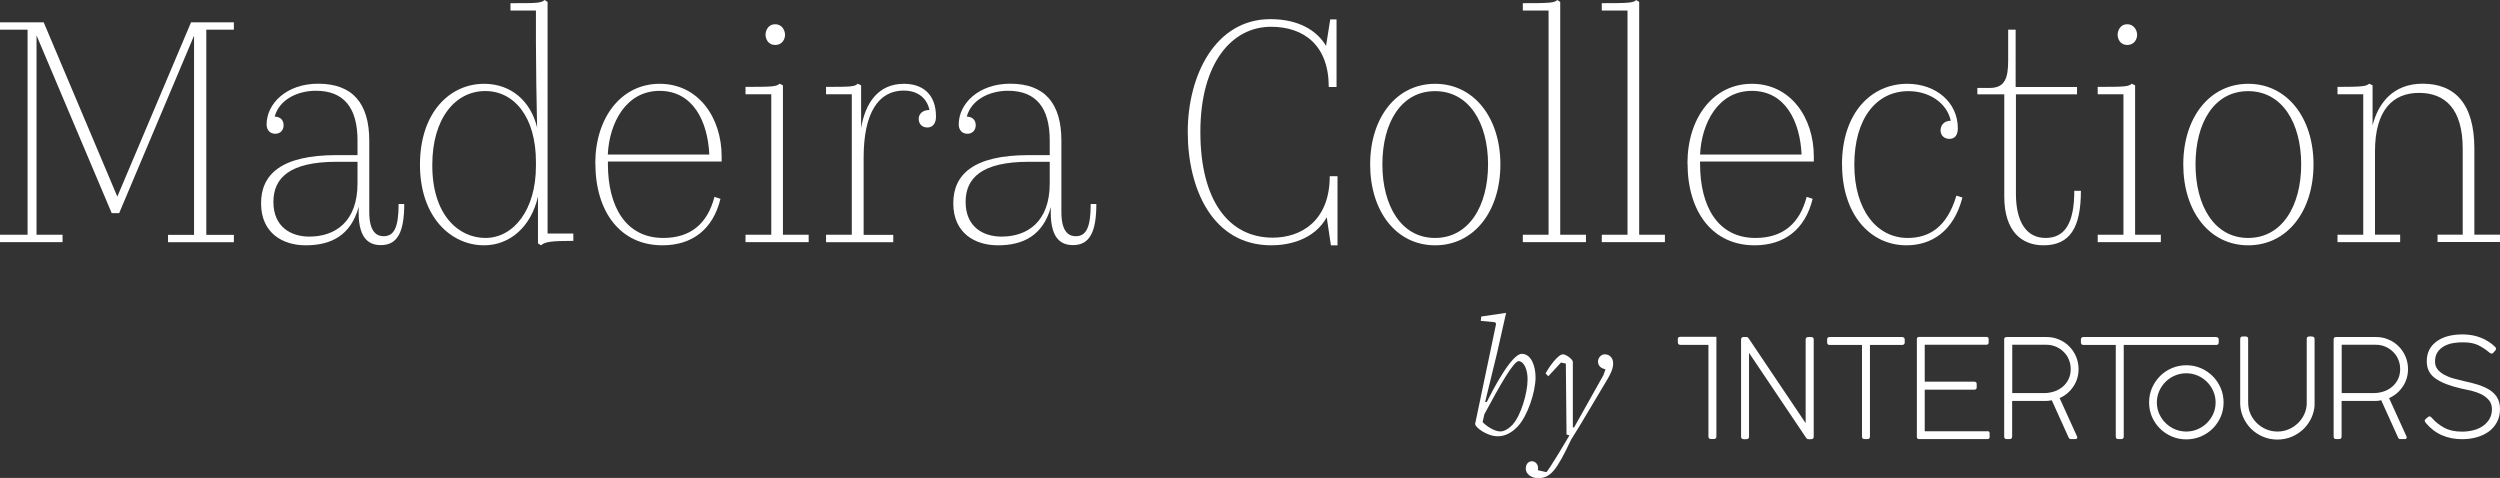 <svg width="204" height="39" viewBox="0 0 204 39" fill="none" xmlns="http://www.w3.org/2000/svg">
<rect x="0" y="0" width="204" height="39" fill="#333333" stroke="none"/>
<g clip-path="url(#clip0_382_5)">
<path d="M120.379 34.552L122.067 26.5C122.091 26.389 122.043 26.302 121.932 26.287L120.831 26.184L120.87 25.829L122.899 25.529L122.154 28.834L121.187 32.801H121.322C121.758 31.926 123.327 28.873 124.175 28.873C124.96 28.873 125.301 29.891 125.301 30.782C125.301 32.012 124.635 33.96 123.85 34.796C123.359 35.317 122.804 35.601 122.218 35.601C121.338 35.601 120.308 34.852 120.371 34.544L120.379 34.552ZM123.446 34.623C124.08 33.945 124.651 32.107 124.651 30.948C124.651 30.198 124.389 29.52 123.938 29.465C123.51 29.465 122.44 31.358 121.124 33.803L120.981 34.441C121.298 34.781 121.948 35.206 122.432 35.206C122.749 35.206 123.121 34.978 123.454 34.631L123.446 34.623Z" fill="white"/>
<path d="M124.508 38.211C124.508 37.872 124.722 37.636 125 37.636C125.317 37.636 125.586 37.959 125.491 38.369L126.18 38.527C126.339 38.456 128.067 35.53 128.067 35.53L127.829 35.459L127.773 29.67L127.377 29.583L126.339 30.703L126.117 30.466C126.379 29.985 127.124 28.913 127.536 28.913C127.797 28.913 128.344 29.323 128.344 29.536V34.875H128.447L130.849 30.593L131.007 30.127C130.745 30.088 130.397 29.915 130.397 29.504C130.397 29.197 130.65 28.913 130.944 28.913C131.356 28.913 131.633 29.22 131.633 29.646C131.633 30.143 131.395 30.577 130.983 31.255L128.962 34.647L128.201 35.877C127.021 38.377 126.529 39.016 125.507 39.016C124.976 39.016 124.5 38.692 124.5 38.227L124.508 38.211Z" fill="white"/>
<path d="M169.184 31.547C169.469 31.121 169.612 30.64 169.612 30.112C169.612 29.749 169.54 29.418 169.406 29.094C169.271 28.779 169.089 28.503 168.851 28.266C168.621 28.029 168.344 27.84 168.019 27.706C167.702 27.564 167.361 27.501 166.996 27.501H163.747C163.612 27.501 163.541 27.564 163.541 27.69V35.624C163.541 35.758 163.612 35.83 163.747 35.83H163.985C164.119 35.83 164.191 35.758 164.191 35.624V32.714H166.941C167.036 32.714 167.123 32.714 167.202 32.699C167.274 32.691 167.353 32.675 167.424 32.659L168.811 35.727C168.851 35.798 168.898 35.83 168.962 35.83H169.358C169.429 35.83 169.469 35.806 169.493 35.758C169.517 35.711 169.509 35.664 169.485 35.609L168.066 32.486C168.526 32.281 168.898 31.973 169.184 31.539V31.547ZM168.32 31.555C168.122 31.721 167.892 31.855 167.63 31.941C167.369 32.028 167.099 32.075 166.814 32.075H164.199V28.132H166.988C167.266 28.132 167.527 28.187 167.765 28.29C168.003 28.392 168.217 28.534 168.399 28.716C168.581 28.897 168.724 29.102 168.819 29.347C168.922 29.583 168.97 29.843 168.97 30.112C168.97 30.419 168.914 30.695 168.795 30.94C168.677 31.184 168.518 31.389 168.32 31.555ZM155.203 27.501H149.299C149.164 27.501 149.093 27.572 149.093 27.706V27.927C149.093 28.077 149.164 28.148 149.299 28.148H151.938V35.624C151.938 35.758 152.009 35.83 152.144 35.83H152.382C152.517 35.83 152.588 35.758 152.588 35.624V28.148H155.203C155.354 28.148 155.425 28.077 155.425 27.943V27.698C155.425 27.627 155.401 27.58 155.354 27.548C155.306 27.517 155.259 27.501 155.195 27.501H155.203ZM136.911 27.698V27.919C136.911 28.069 136.983 28.14 137.118 28.14H139.408V35.617C139.408 35.751 139.479 35.822 139.622 35.822H139.844C139.987 35.822 140.058 35.751 140.058 35.617V27.485H137.11C136.975 27.485 136.904 27.556 136.904 27.69L136.911 27.698ZM162.154 35.191H157.058V31.799H161.084C161.227 31.799 161.298 31.736 161.298 31.618V31.326C161.298 31.208 161.227 31.145 161.084 31.145H157.058V28.132H162.083C162.209 28.132 162.273 28.069 162.273 27.951V27.651C162.273 27.548 162.209 27.493 162.083 27.493H156.598C156.479 27.493 156.416 27.556 156.416 27.675V35.648C156.416 35.766 156.479 35.83 156.598 35.83H162.162C162.289 35.83 162.352 35.774 162.352 35.672V35.333C162.352 35.238 162.289 35.183 162.162 35.183L162.154 35.191ZM203.739 32.383C203.564 32.131 203.334 31.918 203.057 31.76C202.78 31.602 202.463 31.468 202.122 31.366C201.773 31.263 201.432 31.176 201.091 31.105C200.79 31.034 200.497 30.963 200.212 30.884C199.926 30.806 199.673 30.703 199.443 30.577C199.221 30.451 199.039 30.309 198.904 30.135C198.769 29.962 198.698 29.757 198.698 29.504C198.698 29.189 198.769 28.929 198.912 28.724C199.055 28.518 199.237 28.353 199.467 28.235C199.689 28.116 199.942 28.029 200.22 27.99C200.497 27.943 200.774 27.927 201.044 27.935C201.527 27.935 201.916 28.022 202.217 28.164C202.518 28.313 202.803 28.495 203.089 28.731C203.152 28.787 203.208 28.818 203.255 28.842C203.311 28.866 203.366 28.858 203.422 28.818L203.612 28.605C203.659 28.558 203.675 28.511 203.675 28.455C203.675 28.4 203.651 28.353 203.612 28.314C203.263 27.974 202.867 27.722 202.415 27.548C201.963 27.375 201.48 27.288 200.957 27.288C200.037 27.288 199.324 27.485 198.801 27.88C198.278 28.274 198.024 28.802 198.024 29.481C198.024 30.088 198.262 30.561 198.746 30.892C199.229 31.232 199.934 31.5 200.87 31.713C201.099 31.76 201.361 31.815 201.646 31.878C201.932 31.949 202.201 32.044 202.455 32.162C202.708 32.288 202.914 32.446 203.089 32.643C203.255 32.84 203.342 33.085 203.342 33.377C203.342 33.692 203.271 33.968 203.136 34.197C202.994 34.426 202.811 34.623 202.589 34.773C202.367 34.922 202.106 35.041 201.813 35.112C201.519 35.183 201.218 35.222 200.909 35.222C200.331 35.222 199.847 35.12 199.451 34.907C199.063 34.694 198.722 34.426 198.436 34.094C198.389 34.039 198.341 34.008 198.294 33.984C198.246 33.968 198.191 33.976 198.143 34.016L197.921 34.205C197.858 34.268 197.842 34.323 197.866 34.37C197.89 34.426 197.921 34.473 197.953 34.52C198.333 34.97 198.769 35.301 199.261 35.514C199.752 35.727 200.299 35.837 200.909 35.837C201.313 35.837 201.702 35.79 202.074 35.688C202.447 35.585 202.772 35.435 203.065 35.23C203.35 35.025 203.58 34.765 203.746 34.457C203.913 34.15 204 33.787 204 33.377C204 32.967 203.913 32.651 203.739 32.399V32.383ZM181.048 27.943V27.698C181.048 27.627 181.024 27.58 180.977 27.548C180.929 27.517 180.882 27.501 180.818 27.501H170.008C169.873 27.501 169.802 27.572 169.802 27.706V27.927C169.802 28.077 169.873 28.148 170.008 28.148H172.647V35.624C172.647 35.758 172.718 35.83 172.853 35.83H173.091C173.226 35.83 173.297 35.758 173.297 35.624V28.148H180.826C180.977 28.148 181.048 28.077 181.048 27.943ZM196.067 31.547C196.352 31.121 196.495 30.64 196.495 30.112C196.495 29.749 196.423 29.418 196.289 29.094C196.154 28.779 195.972 28.503 195.734 28.266C195.504 28.029 195.227 27.84 194.902 27.706C194.585 27.564 194.244 27.501 193.879 27.501H190.63C190.495 27.501 190.424 27.564 190.424 27.69V35.624C190.424 35.758 190.495 35.83 190.63 35.83H190.868C191.002 35.83 191.074 35.758 191.074 35.624V32.714H193.824C193.919 32.714 194.006 32.714 194.085 32.699C194.157 32.691 194.236 32.675 194.307 32.659L195.694 35.727C195.734 35.798 195.781 35.83 195.845 35.83H196.241C196.312 35.83 196.352 35.806 196.376 35.758C196.4 35.711 196.392 35.664 196.368 35.609L194.949 32.486C195.409 32.281 195.781 31.973 196.067 31.539V31.547ZM195.203 31.555C195.005 31.721 194.775 31.855 194.513 31.941C194.252 32.028 193.982 32.075 193.697 32.075H191.082V28.132H193.871C194.149 28.132 194.41 28.187 194.648 28.29C194.886 28.392 195.1 28.534 195.282 28.716C195.464 28.897 195.607 29.102 195.702 29.347C195.805 29.583 195.853 29.843 195.853 30.112C195.853 30.419 195.797 30.695 195.678 30.94C195.56 31.184 195.401 31.389 195.203 31.555ZM188.664 27.454H188.442C188.3 27.454 188.229 27.525 188.229 27.659V28.716C188.229 28.881 188.229 29.047 188.229 29.212V29.757C188.229 29.946 188.229 30.135 188.229 30.325C188.229 30.514 188.229 30.703 188.229 30.892C188.229 31.074 188.229 31.255 188.229 31.437C188.229 31.602 188.229 31.768 188.229 31.933V32.359C188.229 32.47 188.229 32.58 188.229 32.691C188.229 32.762 188.229 32.833 188.229 32.904C188.229 33.195 188.165 33.495 188.046 33.763C187.919 34.047 187.745 34.3 187.531 34.512C187.317 34.725 187.063 34.899 186.77 35.025C186.477 35.151 186.168 35.214 185.843 35.214C185.518 35.214 185.201 35.151 184.908 35.025C184.615 34.899 184.361 34.725 184.147 34.512C183.933 34.3 183.759 34.047 183.632 33.763C183.497 33.456 183.449 33.14 183.449 32.809V27.659C183.449 27.525 183.378 27.454 183.235 27.454H183.014C182.871 27.454 182.8 27.525 182.8 27.659V32.667C182.8 32.77 182.8 32.872 182.8 32.974C182.808 33.337 182.895 33.7 183.037 34.031C183.196 34.394 183.418 34.718 183.687 34.986C183.957 35.254 184.282 35.475 184.654 35.632C185.019 35.79 185.423 35.869 185.835 35.869C186.247 35.869 186.651 35.79 187.024 35.632C187.388 35.475 187.721 35.254 187.991 34.986C188.26 34.718 188.482 34.394 188.641 34.031C188.767 33.732 188.847 33.416 188.87 33.093C188.878 32.951 188.87 32.809 188.87 32.667V27.667C188.87 27.533 188.799 27.462 188.656 27.462L188.664 27.454ZM180.557 30.695C180.279 30.419 179.954 30.198 179.59 30.041C179.217 29.883 178.821 29.804 178.409 29.804C177.997 29.804 177.593 29.883 177.22 30.041C176.856 30.198 176.523 30.419 176.253 30.695C175.984 30.971 175.762 31.295 175.603 31.657C175.445 32.028 175.366 32.422 175.366 32.84C175.366 33.258 175.445 33.653 175.603 34.016C175.762 34.378 175.984 34.702 176.253 34.97C176.523 35.238 176.848 35.459 177.22 35.617C177.585 35.774 177.989 35.853 178.401 35.853C178.813 35.853 179.217 35.774 179.59 35.617C179.954 35.459 180.287 35.238 180.557 34.97C180.826 34.702 181.048 34.378 181.207 34.016C181.365 33.653 181.444 33.251 181.444 32.84C181.444 32.43 181.365 32.028 181.207 31.657C181.048 31.295 180.826 30.963 180.557 30.695ZM180.604 33.763C180.477 34.047 180.303 34.3 180.089 34.512C179.875 34.725 179.622 34.899 179.328 35.025C179.035 35.151 178.726 35.214 178.401 35.214C178.076 35.214 177.759 35.151 177.466 35.025C177.173 34.899 176.919 34.725 176.705 34.512C176.491 34.3 176.317 34.047 176.19 33.763C176.063 33.479 176 33.164 176 32.84C176 32.517 176.063 32.209 176.19 31.918C176.317 31.626 176.491 31.373 176.705 31.161C176.919 30.948 177.173 30.774 177.466 30.648C177.759 30.522 178.068 30.459 178.401 30.459C178.734 30.459 179.035 30.522 179.328 30.648C179.622 30.774 179.875 30.948 180.089 31.161C180.303 31.373 180.477 31.626 180.604 31.918C180.731 32.209 180.794 32.517 180.794 32.84C180.794 33.164 180.731 33.479 180.604 33.763ZM147.777 27.501H147.555C147.413 27.501 147.341 27.572 147.341 27.706V34.528L142.681 27.596C142.642 27.541 142.594 27.501 142.507 27.501H142.285C142.142 27.501 142.071 27.572 142.071 27.706V35.632C142.071 35.766 142.142 35.837 142.285 35.837H142.507C142.649 35.837 142.721 35.766 142.721 35.632V28.794L147.381 35.727C147.429 35.79 147.46 35.837 147.563 35.837H147.785C147.928 35.837 147.999 35.766 147.999 35.632V27.706C147.999 27.572 147.928 27.501 147.785 27.501H147.777Z" fill="white"/>
<path d="M5.104 19.756H0V19.157H2.251V2.421H0V1.822H3.566L9.574 16.042L15.589 1.822H19.084V2.421H16.834V19.165H19.084V19.764H13.711V19.165H15.835V2.91L9.724 17.39H9.114L2.98 2.887V19.157H5.104V19.756Z" fill="white"/>
<path d="M29.268 16.893C28.611 19.236 26.994 20.017 24.941 20.017C23.11 20.017 21.303 19.054 21.303 16.586C21.303 14.243 22.936 12.658 27.462 12.658H29.173V11.46C29.173 8.809 28.072 7.406 25.781 7.406C24.291 7.406 22.801 8.108 22.413 9.511C22.976 9.535 23.142 9.898 23.142 10.213C23.142 10.631 22.873 10.915 22.461 10.915C22.025 10.915 21.755 10.6 21.755 10.158C21.755 8.447 23.388 6.83 25.956 6.83C28.761 6.83 30.132 8.415 30.132 11.483V17.303C30.132 19.023 30.814 19.275 31.305 19.275C32.161 19.275 32.526 18.55 32.526 16.649H32.986C32.986 18.912 32.447 20.001 31.083 20.001C30.061 20.001 29.15 19.425 29.276 16.878L29.268 16.893ZM29.173 14.969V13.202H27.462C23.626 13.202 22.31 14.527 22.31 16.475C22.31 18.526 23.752 19.307 25.242 19.307C27.366 19.307 29.173 18.084 29.173 14.969Z" fill="white"/>
<path d="M44.683 19.054H46.784V19.654C44.953 19.654 44.485 19.733 44.145 20.017L43.899 19.859V16.042C43.336 18.51 41.6 20.017 39.5 20.017C36.79 20.017 34.269 17.706 34.269 13.439C34.269 9.172 36.71 6.838 39.5 6.838C41.719 6.838 43.312 8.265 43.827 10.403C43.78 8.533 43.732 5.071 43.732 3.517V0.86H41.656V0.26C43.756 0.26 44.168 0.26 44.438 0L44.683 0.158V19.054ZM35.276 13.439C35.252 17.572 37.447 19.417 39.603 19.417C41.925 19.417 43.732 17.106 43.732 13.565V13.202C43.732 9.535 41.949 7.429 39.603 7.429C37.115 7.429 35.276 9.716 35.276 13.431V13.439Z" fill="white"/>
<path d="M48.575 13.336C48.575 9.622 50.675 6.838 53.829 6.838C56.984 6.838 58.886 9.59 58.886 12.761V13.179H49.605V13.384C49.605 16.87 51.071 19.417 54.123 19.417C56.35 19.417 57.737 18.25 58.299 16.065L58.791 16.223C58.18 18.715 56.492 20.017 54.051 20.017C50.604 20.017 48.583 17.264 48.583 13.336H48.575ZM49.597 12.611H57.879C57.76 9.929 56.564 7.414 53.822 7.414C51.079 7.414 49.716 10.04 49.597 12.611Z" fill="white"/>
<path d="M63.887 19.157H65.987V19.756H60.835V19.157H62.936V7.69H60.835V7.09C63.055 7.09 63.348 7.067 63.617 6.83L63.887 6.964V19.157ZM63.253 3.667C62.642 3.667 62.468 3.123 62.468 2.839C62.468 2.555 62.635 1.98 63.253 1.98C63.871 1.98 64.061 2.555 64.061 2.839C64.061 3.123 63.887 3.667 63.253 3.667Z" fill="white"/>
<path d="M67.406 19.756V19.157H69.506V7.69H67.406V7.09C69.506 7.09 69.728 7.067 69.997 6.83L70.267 6.964V10.45C70.608 8.399 71.662 6.838 73.762 6.838C75.299 6.838 76.377 7.697 76.377 9.519C76.377 10.04 76.132 10.403 75.672 10.403C75.212 10.403 74.966 10.087 74.966 9.701C74.966 9.314 75.26 8.975 75.846 8.975C75.6 7.855 74.721 7.39 73.746 7.39C71.669 7.39 70.473 9.235 70.473 12.848V19.165H72.89V19.764H67.421L67.406 19.756Z" fill="white"/>
<path d="M85.753 16.893C85.095 19.236 83.478 20.017 81.426 20.017C79.595 20.017 77.788 19.054 77.788 16.586C77.788 14.243 79.421 12.658 83.946 12.658H85.658V11.46C85.658 8.809 84.556 7.406 82.258 7.406C80.768 7.406 79.278 8.108 78.889 9.511C79.452 9.535 79.619 9.898 79.619 10.213C79.619 10.631 79.349 10.915 78.937 10.915C78.501 10.915 78.232 10.6 78.232 10.158C78.232 8.447 79.864 6.83 82.432 6.83C85.238 6.83 86.609 8.415 86.609 11.483V17.303C86.609 19.023 87.29 19.275 87.782 19.275C88.638 19.275 89.002 18.55 89.002 16.649H89.462C89.462 18.912 88.923 20.001 87.56 20.001C86.537 20.001 85.626 19.425 85.753 16.878V16.893ZM85.658 14.969V13.202H83.946C80.11 13.202 78.794 14.527 78.794 16.475C78.794 18.526 80.237 19.307 81.727 19.307C83.851 19.307 85.658 18.084 85.658 14.969Z" fill="white"/>
<path d="M103.736 20.017C98.949 20.017 96.92 15.419 96.92 10.765C96.92 6.112 99.194 1.562 103.664 1.562C105.939 1.562 107.453 2.469 108.206 3.746L108.546 1.585H109.062V7.098H108.427C108.427 3.715 106.422 2.185 103.712 2.185C100.51 2.185 97.95 5.15 97.95 10.765C97.95 16.381 100.272 19.393 103.862 19.393C106.113 19.393 108.507 18.069 108.507 14.378H109.141V20.017H108.602L108.261 17.729C107.239 19.575 105.162 20.017 103.744 20.017H103.736Z" fill="white"/>
<path d="M111.804 13.415C111.804 9.622 113.928 6.838 117.106 6.838C120.284 6.838 122.432 9.622 122.432 13.415C122.432 17.209 120.308 20.017 117.106 20.017C113.904 20.017 111.804 17.209 111.804 13.415ZM112.802 13.415C112.802 16.791 114.34 19.417 117.098 19.417C119.856 19.417 121.425 16.815 121.425 13.415C121.425 10.016 119.864 7.437 117.098 7.437C114.332 7.437 112.802 10.008 112.802 13.415Z" fill="white"/>
<path d="M124.262 19.157H126.363V0.86H124.262V0.26C126.41 0.26 126.854 0.237 127.068 0L127.314 0.158V19.157H129.414V19.756H124.262V19.157Z" fill="white"/>
<path d="M130.706 19.157H132.806V0.86H130.706V0.26C132.854 0.26 133.297 0.237 133.511 0L133.757 0.158V19.157H135.857V19.756H130.706V19.157Z" fill="white"/>
<path d="M137.696 13.336C137.696 9.622 139.796 6.838 142.951 6.838C146.105 6.838 148.007 9.59 148.007 12.761V13.179H138.726V13.384C138.726 16.87 140.193 19.417 143.244 19.417C145.471 19.417 146.858 18.25 147.421 16.065L147.912 16.223C147.302 18.715 145.614 20.017 143.172 20.017C139.725 20.017 137.704 17.264 137.704 13.336H137.696ZM138.726 12.611H147.008C146.89 9.929 145.693 7.414 142.951 7.414C140.208 7.414 138.845 10.04 138.726 12.611Z" fill="white"/>
<path d="M150.305 13.439C150.305 9.172 152.723 6.838 155.631 6.838C158.001 6.838 159.76 8.368 159.76 10.474C159.76 11.018 159.515 11.333 159.079 11.333C158.643 11.333 158.35 11.049 158.35 10.631C158.35 10.245 158.619 9.851 159.182 9.851C158.865 8.392 157.422 7.437 155.734 7.437C153.071 7.437 151.312 9.724 151.312 13.439C151.312 17.154 153.166 19.417 155.663 19.417C157.375 19.417 158.865 18.589 159.642 15.963L160.133 16.12C159.404 18.928 157.565 20.017 155.568 20.017C152.564 20.017 150.313 17.445 150.313 13.439H150.305Z" fill="white"/>
<path d="M163.549 16.042V7.697H161.353V7.177H162.352C163.62 7.177 163.866 6.349 163.866 4.945V2.421H164.476V7.098H169.485V7.697H164.5V15.805C164.5 18.147 165.38 19.417 166.917 19.417C168.455 19.417 169.263 18.274 169.263 15.569H169.802C169.802 18.558 168.922 20.017 166.751 20.017C164.944 20.017 163.549 18.849 163.549 16.042Z" fill="white"/>
<path d="M174.224 19.157H176.324V19.756H171.173V19.157H173.273V7.69H171.173V7.09C173.392 7.09 173.685 7.067 173.955 6.83L174.224 6.964V19.157ZM173.582 3.667C172.972 3.667 172.798 3.123 172.798 2.839C172.798 2.555 172.972 1.98 173.582 1.98C174.193 1.98 174.391 2.555 174.391 2.839C174.391 3.123 174.216 3.667 173.582 3.667Z" fill="white"/>
<path d="M178.155 13.415C178.155 9.622 180.279 6.838 183.457 6.838C186.635 6.838 188.783 9.622 188.783 13.415C188.783 17.209 186.659 20.017 183.457 20.017C180.256 20.017 178.155 17.209 178.155 13.415ZM179.154 13.415C179.154 16.791 180.691 19.417 183.449 19.417C186.207 19.417 187.777 16.815 187.777 13.415C187.777 10.016 186.215 7.437 183.449 7.437C180.683 7.437 179.154 10.008 179.154 13.415Z" fill="white"/>
<path d="M195.845 19.756H190.741V19.157H192.841V7.69H190.741V7.09C192.865 7.09 193.063 7.035 193.332 6.83L193.602 6.964V10.237C194.038 8.47 195.242 6.83 197.683 6.83C200.299 6.83 201.908 8.439 201.908 12.13V19.149H204.008V19.748H198.904V19.149H200.957V12.13C200.957 8.904 199.538 7.579 197.39 7.579C195.242 7.579 193.8 9.007 193.8 12.335V19.149H195.853V19.748L195.845 19.756Z" fill="white"/>
</g>
<defs>
<clipPath id="clip0_382_5">
<rect width="204" height="39" fill="white"/>
</clipPath>
</defs>
</svg>
